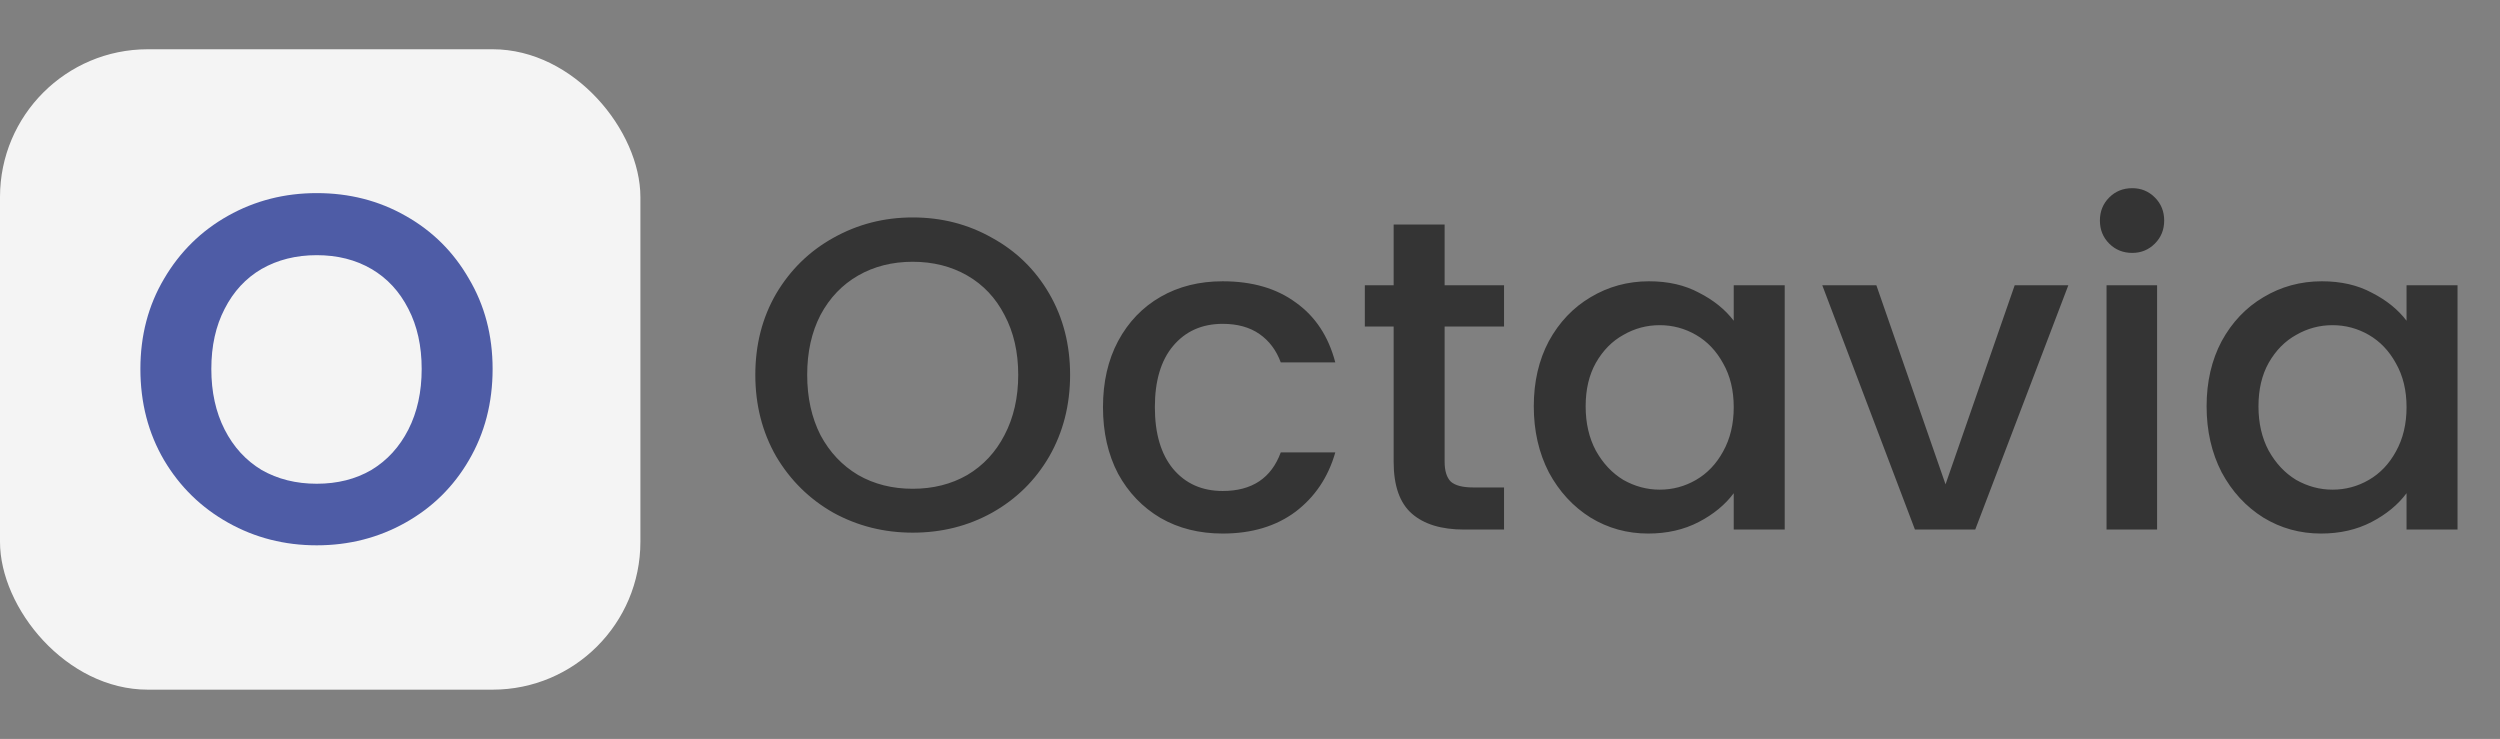 <svg width="203" height="60" viewBox="0 0 203 60" fill="none" xmlns="http://www.w3.org/2000/svg">
<rect x="0" y="0" width="203" height="60" fill="#808080" stroke="none"/>
<path d="M74.112 43.252C71.784 43.252 69.636 42.712 67.668 41.632C65.724 40.528 64.176 39.004 63.024 37.06C61.896 35.092 61.332 32.884 61.332 30.436C61.332 27.988 61.896 25.792 63.024 23.848C64.176 21.904 65.724 20.392 67.668 19.312C69.636 18.208 71.784 17.656 74.112 17.656C76.464 17.656 78.612 18.208 80.556 19.312C82.524 20.392 84.072 21.904 85.2 23.848C86.328 25.792 86.892 27.988 86.892 30.436C86.892 32.884 86.328 35.092 85.2 37.06C84.072 39.004 82.524 40.528 80.556 41.632C78.612 42.712 76.464 43.252 74.112 43.252ZM74.112 39.688C75.768 39.688 77.244 39.316 78.54 38.572C79.836 37.804 80.844 36.724 81.564 35.332C82.308 33.916 82.68 32.284 82.68 30.436C82.68 28.588 82.308 26.968 81.564 25.576C80.844 24.184 79.836 23.116 78.54 22.372C77.244 21.628 75.768 21.256 74.112 21.256C72.456 21.256 70.98 21.628 69.684 22.372C68.388 23.116 67.368 24.184 66.624 25.576C65.904 26.968 65.544 28.588 65.544 30.436C65.544 32.284 65.904 33.916 66.624 35.332C67.368 36.724 68.388 37.804 69.684 38.572C70.98 39.316 72.456 39.688 74.112 39.688ZM89.562 33.064C89.562 31.024 89.971 29.236 90.787 27.7C91.626 26.14 92.778 24.94 94.243 24.1C95.707 23.26 97.386 22.84 99.282 22.84C101.682 22.84 103.662 23.416 105.222 24.568C106.806 25.696 107.874 27.316 108.426 29.428H103.998C103.638 28.444 103.062 27.676 102.27 27.124C101.478 26.572 100.482 26.296 99.282 26.296C97.603 26.296 96.258 26.896 95.251 28.096C94.266 29.272 93.775 30.928 93.775 33.064C93.775 35.2 94.266 36.868 95.251 38.068C96.258 39.268 97.603 39.868 99.282 39.868C101.658 39.868 103.23 38.824 103.998 36.736H108.426C107.85 38.752 106.77 40.36 105.186 41.56C103.602 42.736 101.634 43.324 99.282 43.324C97.386 43.324 95.707 42.904 94.243 42.064C92.778 41.2 91.626 40 90.787 38.464C89.971 36.904 89.562 35.104 89.562 33.064ZM117.304 26.512V37.492C117.304 38.236 117.472 38.776 117.808 39.112C118.168 39.424 118.768 39.58 119.608 39.58H122.128V43H118.888C117.04 43 115.624 42.568 114.64 41.704C113.656 40.84 113.164 39.436 113.164 37.492V26.512H110.824V23.164H113.164V18.232H117.304V23.164H122.128V26.512H117.304ZM124.543 32.992C124.543 31 124.951 29.236 125.767 27.7C126.607 26.164 127.735 24.976 129.151 24.136C130.591 23.272 132.175 22.84 133.903 22.84C135.463 22.84 136.819 23.152 137.971 23.776C139.147 24.376 140.083 25.132 140.779 26.044V23.164H144.919V43H140.779V40.048C140.083 40.984 139.135 41.764 137.935 42.388C136.735 43.012 135.367 43.324 133.831 43.324C132.127 43.324 130.567 42.892 129.151 42.028C127.735 41.14 126.607 39.916 125.767 38.356C124.951 36.772 124.543 34.984 124.543 32.992ZM140.779 33.064C140.779 31.696 140.491 30.508 139.915 29.5C139.363 28.492 138.631 27.724 137.719 27.196C136.807 26.668 135.823 26.404 134.767 26.404C133.711 26.404 132.727 26.668 131.815 27.196C130.903 27.7 130.159 28.456 129.583 29.464C129.031 30.448 128.755 31.624 128.755 32.992C128.755 34.36 129.031 35.56 129.583 36.592C130.159 37.624 130.903 38.416 131.815 38.968C132.751 39.496 133.735 39.76 134.767 39.76C135.823 39.76 136.807 39.496 137.719 38.968C138.631 38.44 139.363 37.672 139.915 36.664C140.491 35.632 140.779 34.432 140.779 33.064ZM157.977 39.328L163.593 23.164H167.949L160.389 43H155.493L147.969 23.164H152.361L157.977 39.328ZM173.14 20.536C172.396 20.536 171.772 20.284 171.268 19.78C170.764 19.276 170.512 18.652 170.512 17.908C170.512 17.164 170.764 16.54 171.268 16.036C171.772 15.532 172.396 15.28 173.14 15.28C173.86 15.28 174.472 15.532 174.976 16.036C175.48 16.54 175.732 17.164 175.732 17.908C175.732 18.652 175.48 19.276 174.976 19.78C174.472 20.284 173.86 20.536 173.14 20.536ZM175.156 23.164V43H171.052V23.164H175.156ZM179.176 32.992C179.176 31 179.584 29.236 180.4 27.7C181.24 26.164 182.368 24.976 183.784 24.136C185.224 23.272 186.808 22.84 188.536 22.84C190.096 22.84 191.452 23.152 192.604 23.776C193.78 24.376 194.716 25.132 195.412 26.044V23.164H199.552V43H195.412V40.048C194.716 40.984 193.768 41.764 192.568 42.388C191.368 43.012 190 43.324 188.464 43.324C186.76 43.324 185.2 42.892 183.784 42.028C182.368 41.14 181.24 39.916 180.4 38.356C179.584 36.772 179.176 34.984 179.176 32.992ZM195.412 33.064C195.412 31.696 195.124 30.508 194.548 29.5C193.996 28.492 193.264 27.724 192.352 27.196C191.44 26.668 190.456 26.404 189.4 26.404C188.344 26.404 187.36 26.668 186.448 27.196C185.536 27.7 184.792 28.456 184.216 29.464C183.664 30.448 183.388 31.624 183.388 32.992C183.388 34.36 183.664 35.56 184.216 36.592C184.792 37.624 185.536 38.416 186.448 38.968C187.384 39.496 188.368 39.76 189.4 39.76C190.456 39.76 191.44 39.496 192.352 38.968C193.264 38.44 193.996 37.672 194.548 36.664C195.124 35.632 195.412 34.432 195.412 33.064Z" fill="#343434"/>
<rect y="4" width="52" height="52" rx="12" fill="#F4F4F4"/>
<path d="M25.72 44.28C23.107 44.28 20.707 43.667 18.52 42.44C16.333 41.213 14.6 39.52 13.32 37.36C12.04 35.173 11.4 32.707 11.4 29.96C11.4 27.24 12.04 24.8 13.32 22.64C14.6 20.453 16.333 18.747 18.52 17.52C20.707 16.293 23.107 15.68 25.72 15.68C28.36 15.68 30.76 16.293 32.92 17.52C35.107 18.747 36.827 20.453 38.08 22.64C39.36 24.8 40 27.24 40 29.96C40 32.707 39.36 35.173 38.08 37.36C36.827 39.52 35.107 41.213 32.92 42.44C30.733 43.667 28.333 44.28 25.72 44.28ZM25.72 39.28C27.4 39.28 28.88 38.907 30.16 38.16C31.44 37.387 32.44 36.293 33.16 34.88C33.88 33.467 34.24 31.827 34.24 29.96C34.24 28.093 33.88 26.467 33.16 25.08C32.44 23.667 31.44 22.587 30.16 21.84C28.88 21.093 27.4 20.72 25.72 20.72C24.04 20.72 22.547 21.093 21.24 21.84C19.96 22.587 18.96 23.667 18.24 25.08C17.52 26.467 17.16 28.093 17.16 29.96C17.16 31.827 17.52 33.467 18.24 34.88C18.96 36.293 19.96 37.387 21.24 38.16C22.547 38.907 24.04 39.28 25.72 39.28Z" fill="#4E5CA6"/>
</svg>
